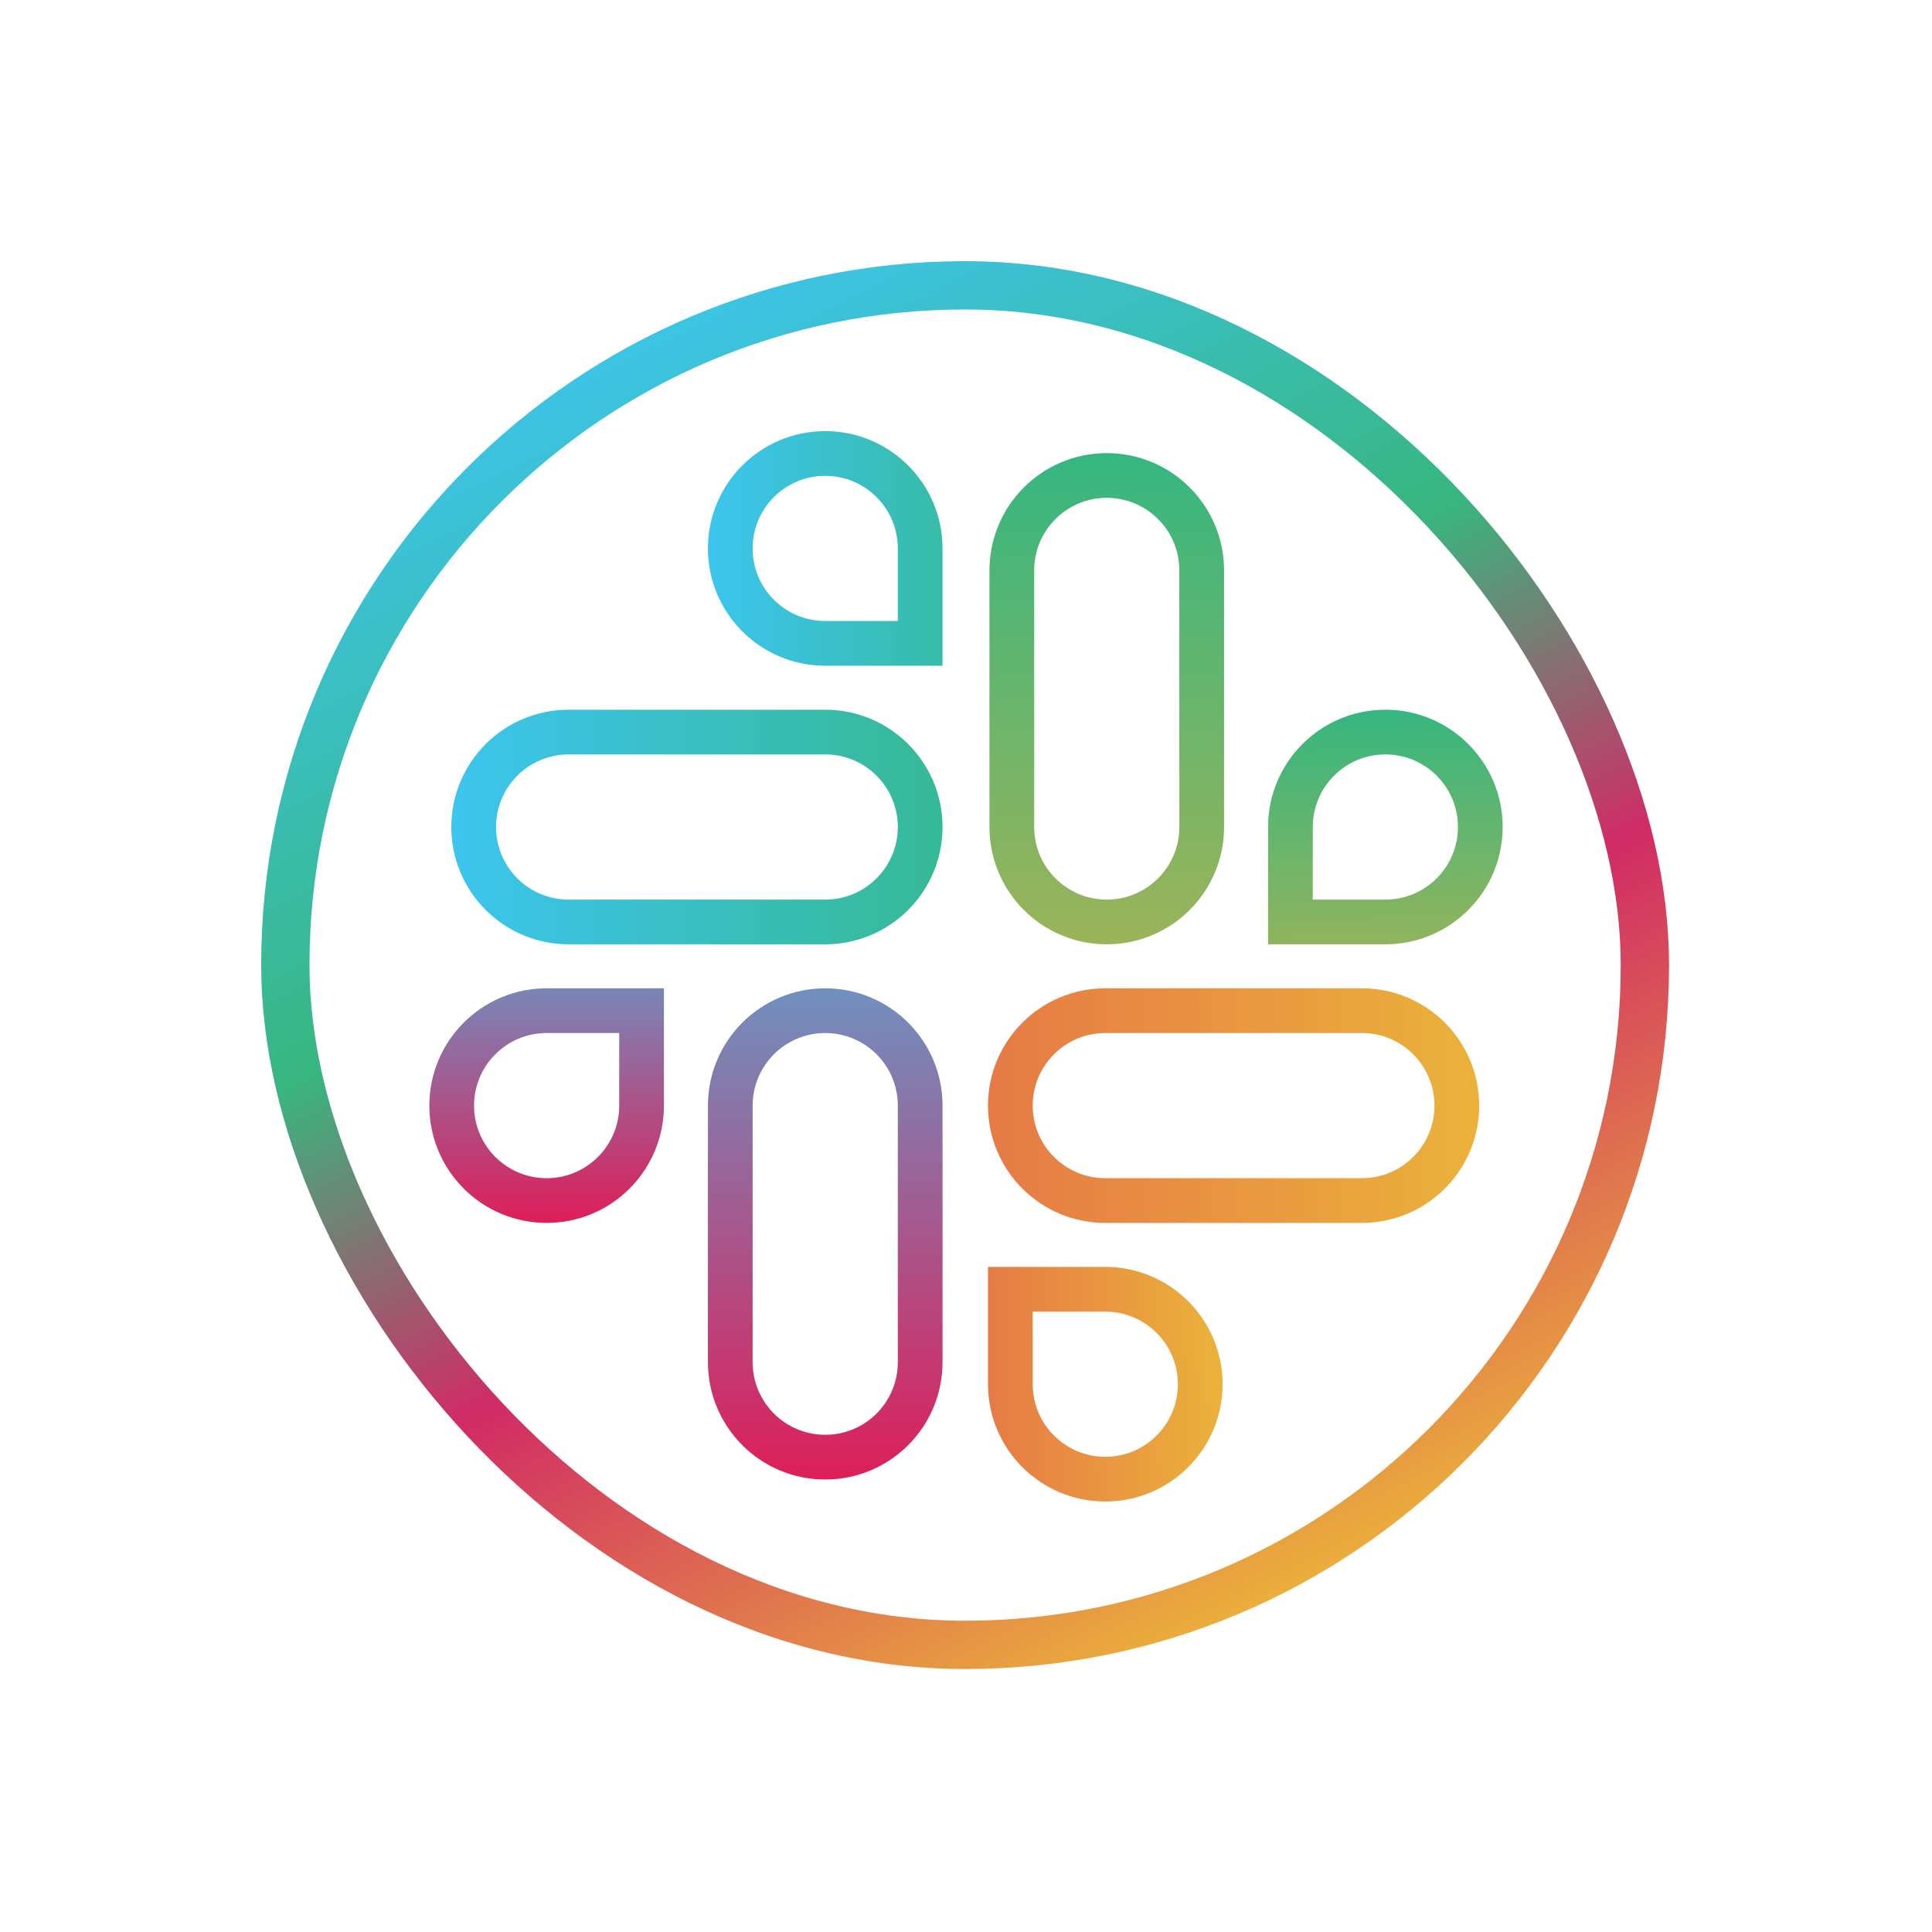 <?xml version="1.0" ?><svg fill="none" height="1080" viewBox="0 0 1080 1080" width="1080" xmlns="http://www.w3.org/2000/svg"><path d="M774.428 515.381H721.354V462.308C721.354 432.996 745.116 409.234 774.428 409.234C803.739 409.234 827.501 432.996 827.501 462.308C827.501 491.619 803.739 515.381 774.428 515.381Z" stroke="url(#paint0_linear)" stroke-width="25"/><path d="M671.76 318.867V462.309C671.76 491.62 647.998 515.382 618.687 515.382C589.375 515.382 565.613 491.62 565.613 462.309V318.867C565.613 289.556 589.375 265.794 618.687 265.794C647.998 265.794 671.76 289.556 671.76 318.867Z" stroke="url(#paint1_linear)" stroke-width="25"/><path d="M564.793 773.782V720.709H617.866C647.178 720.709 670.939 744.471 670.939 773.782C670.939 803.094 647.178 826.855 617.866 826.855C588.555 826.855 564.793 803.094 564.793 773.782Z" stroke="url(#paint2_linear)" stroke-width="25"/><path d="M761.308 671.118H617.866C588.555 671.118 564.793 647.356 564.793 618.045C564.793 588.733 588.555 564.972 617.866 564.972H761.308C790.619 564.972 814.381 588.733 814.381 618.045C814.381 647.356 790.619 671.118 761.308 671.118Z" stroke="url(#paint3_linear)" stroke-width="25"/><path d="M305.573 564.969H358.646V618.042C358.646 647.354 334.885 671.116 305.573 671.116C276.262 671.116 252.5 647.354 252.5 618.042C252.5 588.731 276.262 564.969 305.573 564.969Z" stroke="url(#paint4_linear)" stroke-width="25"/><path d="M408.237 761.485V618.044C408.237 588.732 431.999 564.971 461.311 564.971C490.622 564.971 514.384 588.732 514.384 618.044V761.485C514.384 790.797 490.622 814.559 461.311 814.559C431.999 814.559 408.237 790.797 408.237 761.485Z" stroke="url(#paint5_linear)" stroke-width="25"/><path d="M514.379 306.573V359.646H461.306C431.994 359.646 408.232 335.885 408.232 306.573C408.232 277.262 431.994 253.5 461.306 253.5C490.617 253.5 514.379 277.262 514.379 306.573Z" stroke="url(#paint6_linear)" stroke-width="25"/><path d="M317.867 409.236H461.309C490.62 409.236 514.382 432.998 514.382 462.309C514.382 491.621 490.62 515.382 461.309 515.382H317.867C288.556 515.382 264.794 491.621 264.794 462.309C264.794 432.998 288.556 409.236 317.867 409.236Z" stroke="url(#paint7_linear)" stroke-width="25"/><rect height="760" rx="380" stroke="url(#paint8_linear)" stroke-width="27" width="760" x="159.5" y="159.5"/><defs><linearGradient gradientUnits="userSpaceOnUse" id="paint0_linear" x1="774.428" x2="781.395" y1="396.734" y2="656.978"><stop stop-color="#35B680"/><stop offset="1" stop-color="#EBB23A"/></linearGradient><linearGradient gradientUnits="userSpaceOnUse" id="paint1_linear" x1="618.687" x2="618.687" y1="253.294" y2="743.044"><stop stop-color="#35B680"/><stop offset="1" stop-color="#EBB23A"/></linearGradient><linearGradient gradientUnits="userSpaceOnUse" id="paint2_linear" x1="683.439" x2="333.032" y1="773.782" y2="781.979"><stop stop-color="#EBB23A"/><stop offset="1" stop-color="#DE1E59"/></linearGradient><linearGradient gradientUnits="userSpaceOnUse" id="paint3_linear" x1="826.881" x2="100.657" y1="618.045" y2="618.045"><stop stop-color="#EBB23A"/><stop offset="1" stop-color="#DE1E59"/></linearGradient><linearGradient gradientUnits="userSpaceOnUse" id="paint4_linear" x1="305.573" x2="305.573" y1="683.616" y2="472.962"><stop stop-color="#DE1E59"/><stop offset="1" stop-color="#3CC5EF"/></linearGradient><linearGradient gradientUnits="userSpaceOnUse" id="paint5_linear" x1="461.311" x2="461.311" y1="827.059" y2="423.373"><stop stop-color="#DE1E59"/><stop offset="1" stop-color="#3CC5EF"/></linearGradient><linearGradient gradientUnits="userSpaceOnUse" id="paint6_linear" x1="395.732" x2="602.698" y1="306.573" y2="306.573"><stop stop-color="#3CC5EF"/><stop offset="1" stop-color="#35B680"/></linearGradient><linearGradient gradientUnits="userSpaceOnUse" id="paint7_linear" x1="252.294" x2="591.226" y1="462.309" y2="462.309"><stop stop-color="#3CC5EF"/><stop offset="1" stop-color="#35B680"/></linearGradient><linearGradient gradientUnits="userSpaceOnUse" id="paint8_linear" x1="348" x2="702.902" y1="191" y2="900.799"><stop stop-color="#3CC4E6"/><stop offset="0.362" stop-color="#38B680"/><stop offset="0.63" stop-color="#D12B65"/><stop offset="1" stop-color="#EBAF3B"/></linearGradient></defs></svg>